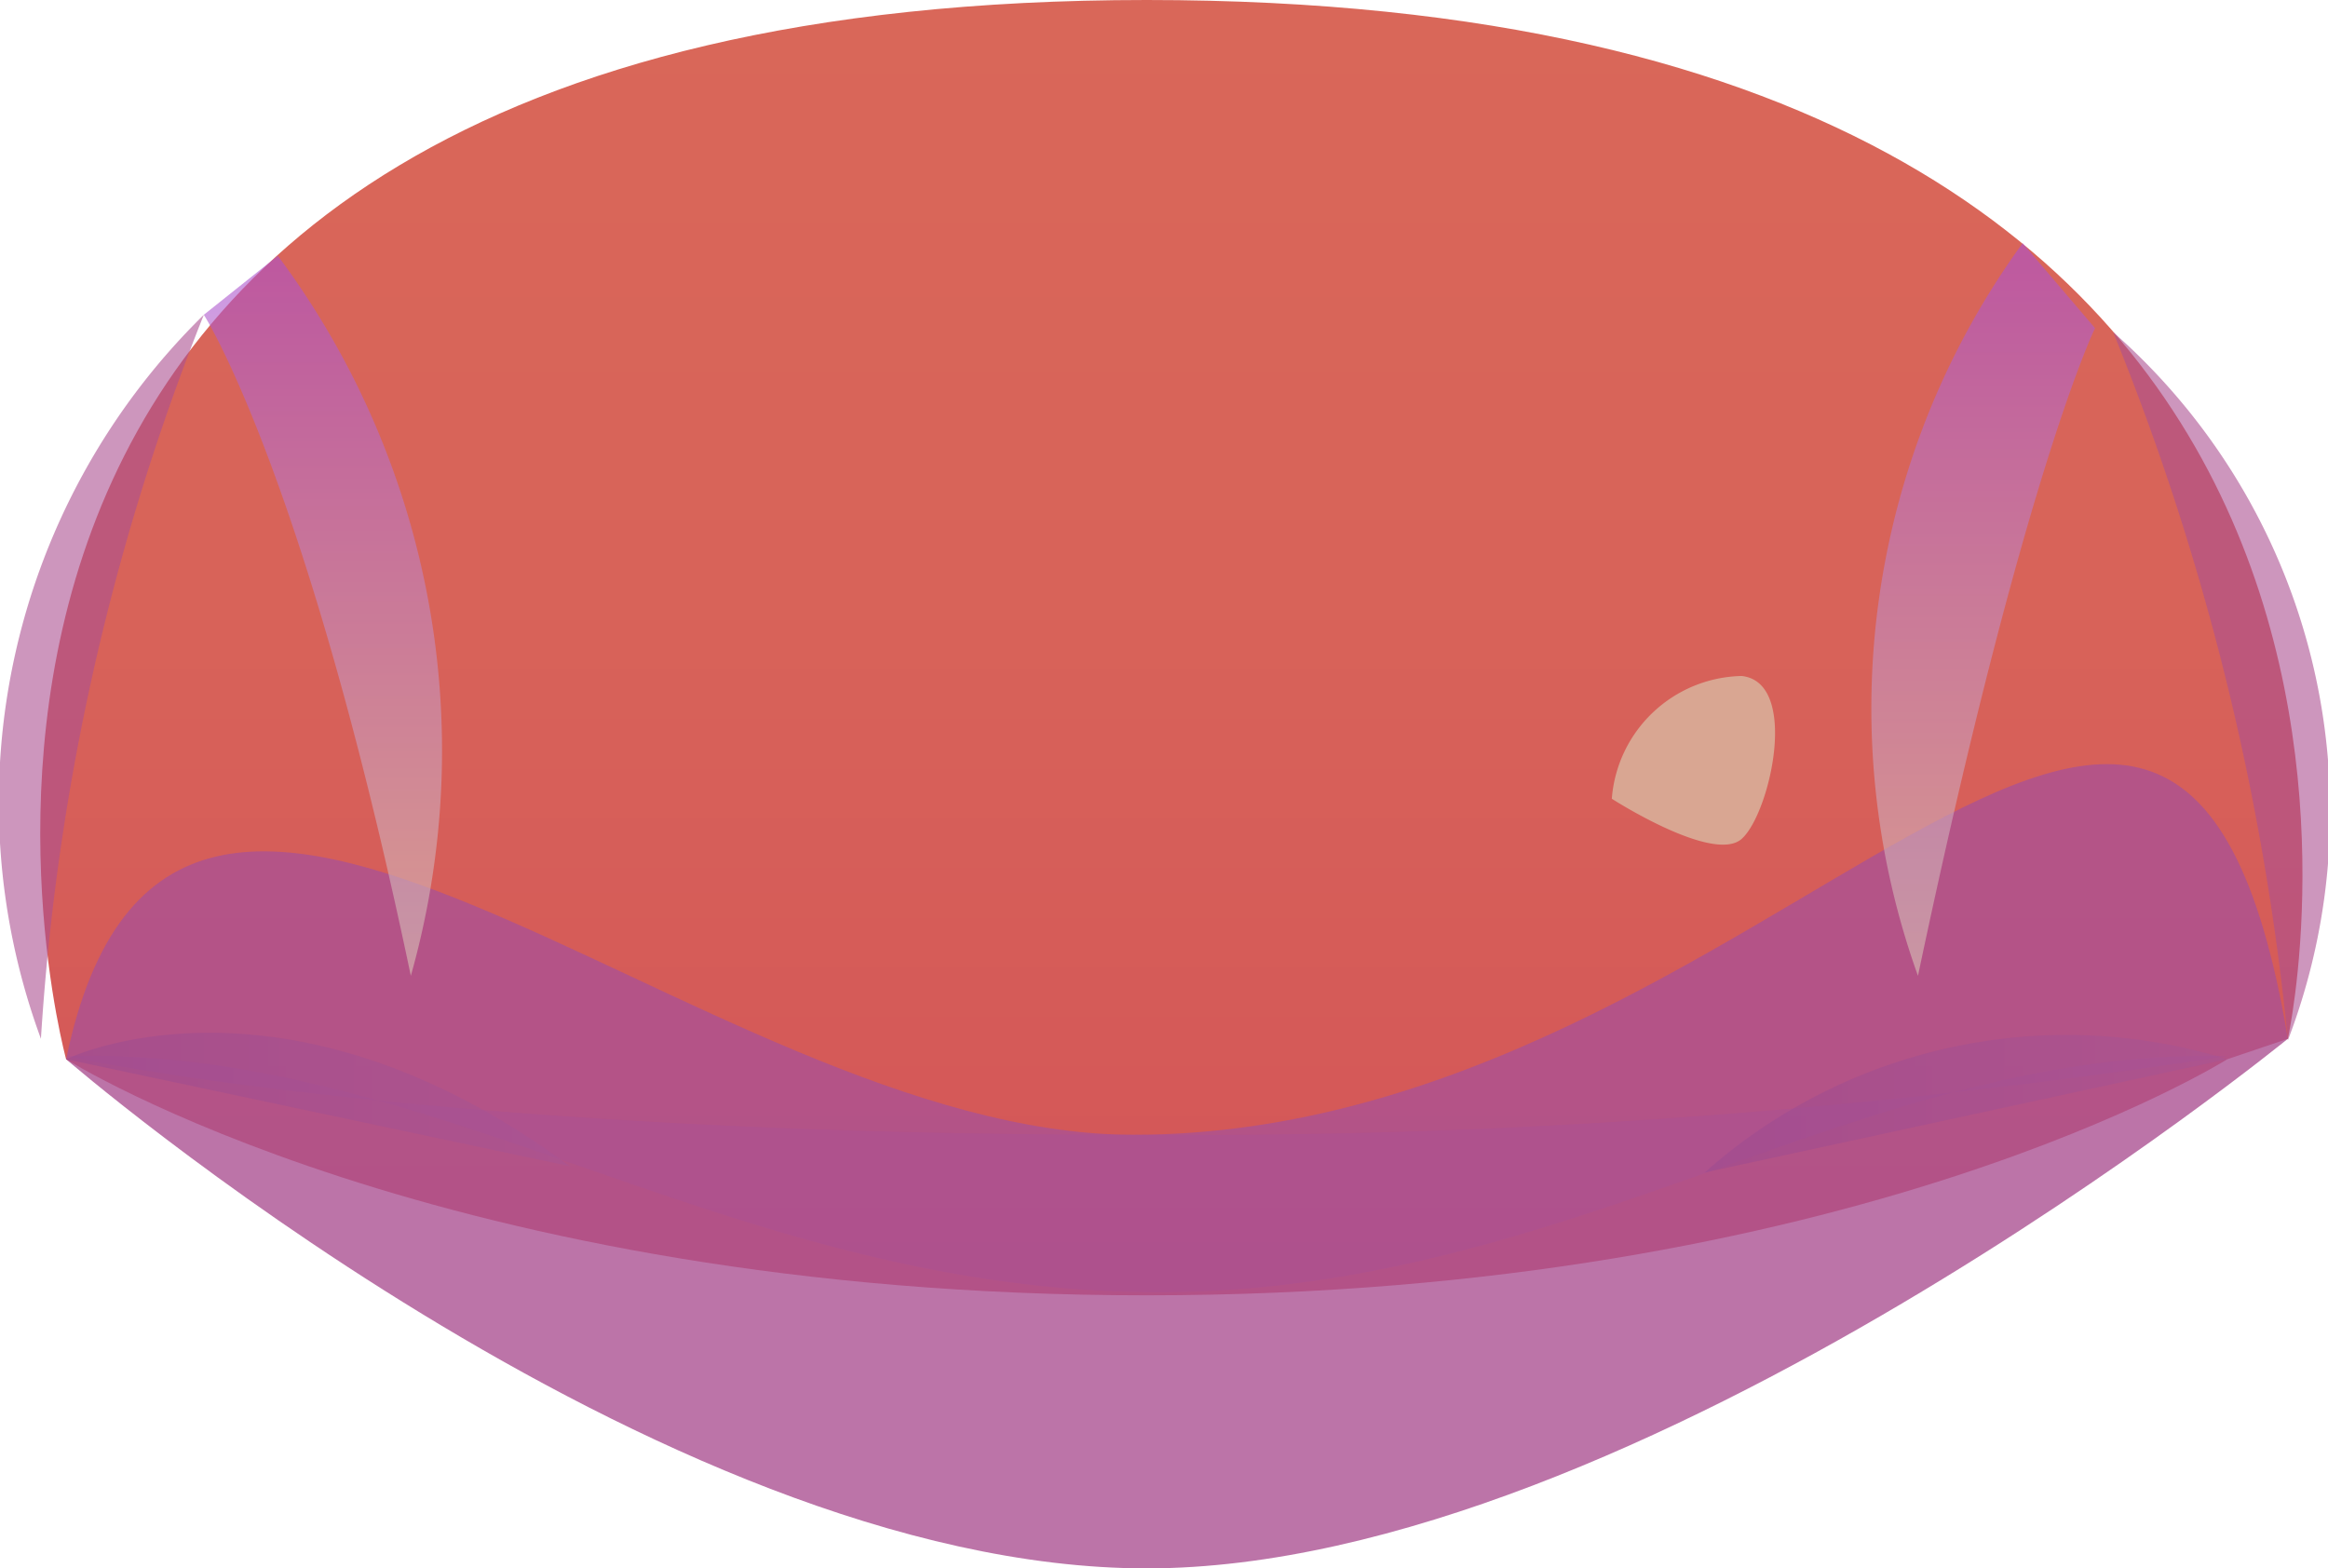 <svg viewBox="0 0 29.58 19.93" xmlns="http://www.w3.org/2000/svg" xmlns:xlink="http://www.w3.org/1999/xlink"><linearGradient id="a" gradientUnits="userSpaceOnUse" x1="14.88" x2="14.88" y1="16.44"><stop offset="0" stop-color="#d35458"/><stop offset=".08" stop-color="#d45758"/><stop offset=".54" stop-color="#d86359"/><stop offset="1" stop-color="#d96759"/></linearGradient><linearGradient id="b" gradientUnits="userSpaceOnUse" x1="21.66" x2="28.3" y1="14.05" y2="14.05"><stop offset=".02" stop-color="#562b8d"/><stop offset=".99" stop-color="#97639e"/></linearGradient><linearGradient id="c" x1=".84" x2="7.24" xlink:href="#b" y1="13.97" y2="13.97"/><linearGradient id="d" gradientUnits="userSpaceOnUse" x1="4.1" x2="4.1" y1="12.4" y2="3.25"><stop offset="0" stop-color="#d9c4b5"/><stop offset=".99" stop-color="#ab51ce"/></linearGradient><linearGradient id="e" gradientTransform="matrix(-1 0 0 1 1513.4 0)" x1="1488.2" x2="1488.2" xlink:href="#d" y1="12.4" y2="3.09"/><path d="m.84 13.46s-3.7-13.46 13.73-13.46 14.5 13.2 14.5 13.2l-.77.26s-4.76 3-13.73 3-13.73-3-13.73-3z" fill="url(#a)"/><path d="m14.4 14.42c-9.11 0-13.56-1-13.56-1 4.66-.13 8.4 2.94 13.73 3s9.06-3.11 13.73-3a87 87 0 0 1 -13.9 1z" fill="#ab5192" opacity=".6"/><path d="m21.66 14.9a6.92 6.92 0 0 1 6.64-1.44z" fill="url(#b)" opacity=".5"/><path d="m.84 13.46s2.74-1.35 6.4 1.36z" fill="url(#c)" opacity=".5"/><g fill="#ab5192"><path d="m2.59 4a8.68 8.68 0 0 0 -2.07 9.2 29.81 29.81 0 0 1 2.07-9.2z" opacity=".6"/><path d="m26.85 4.22a8.12 8.12 0 0 1 2.22 9 32.26 32.26 0 0 0 -2.22-9z" opacity=".6"/><path d="m.84 13.46s7.48 6.47 13.73 6.47 14.5-6.73 14.5-6.73c-1.42-8.51-6.52 1.22-14.67 1.22-5.54 0-12.22-7.42-13.56-.96z" opacity=".8"/></g><path d="m20.48 10.15a1.69 1.69 0 0 1 1.65-1.56c.74.08.36 1.75 0 2.07s-1.65-.51-1.65-.51z" fill="#d9a692"/><path d="m2.59 4s1.29 2 2.63 8.4a10.52 10.52 0 0 0 -1.69-9.15z" fill="url(#d)" opacity=".6"/><path d="m26.62 4.17s-.9 1.83-2.25 8.23a10.05 10.05 0 0 1 1.33-9.31z" fill="url(#e)" opacity=".6"/></svg>